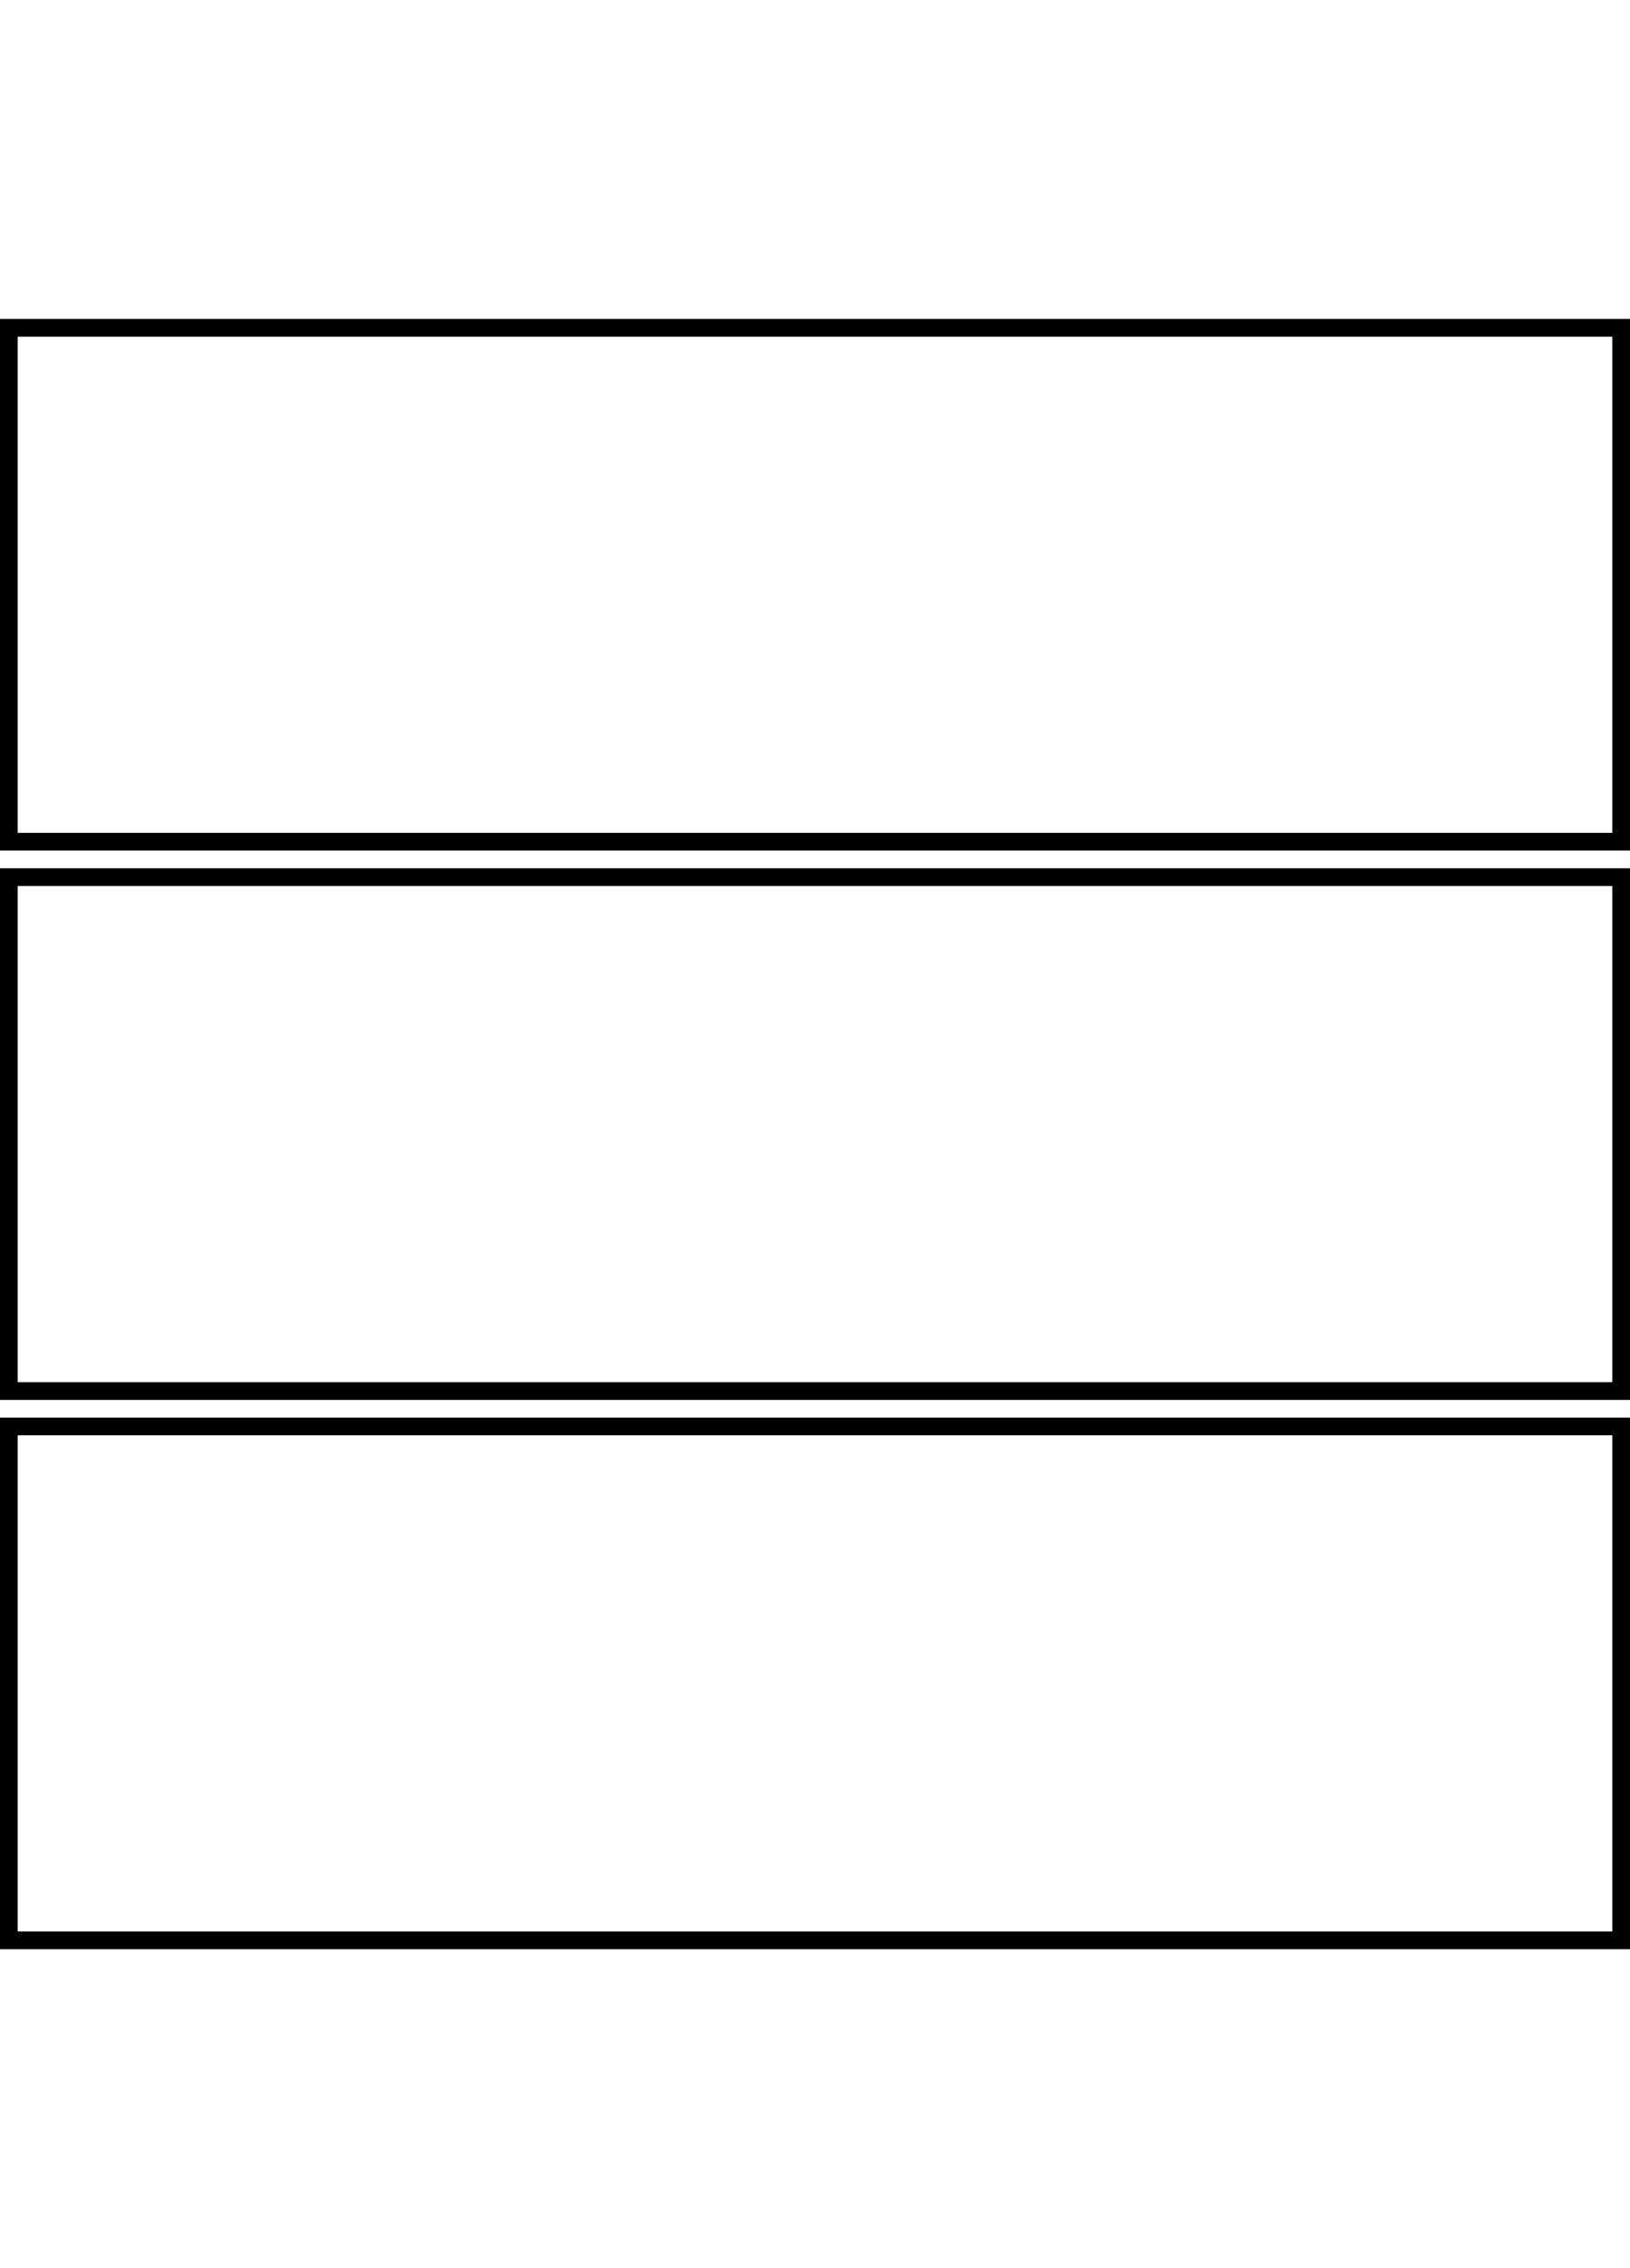 <svg width="92" height="128" viewBox="0 0 92 128" fill="none" xmlns="http://www.w3.org/2000/svg">
<path fill-rule="evenodd" clip-rule="evenodd" d="M92,109.5v0.5h-0.5h-91h-0.5v-0.5v-29v-0.5h0.5h91h0.5v0.5zM1,109h90v-28h-90zM92,18v0.5v29v0.5h-0.5h-91h-0.5v-0.5v-29v-0.5h0.5h91zM91,19h-90v28h90zM92,49v0.5v29v0.5h-0.5h-91h-0.5v-0.5v-29v-0.5h0.5h91zM91,50h-90v28h90z" fill="black"/>
</svg>
